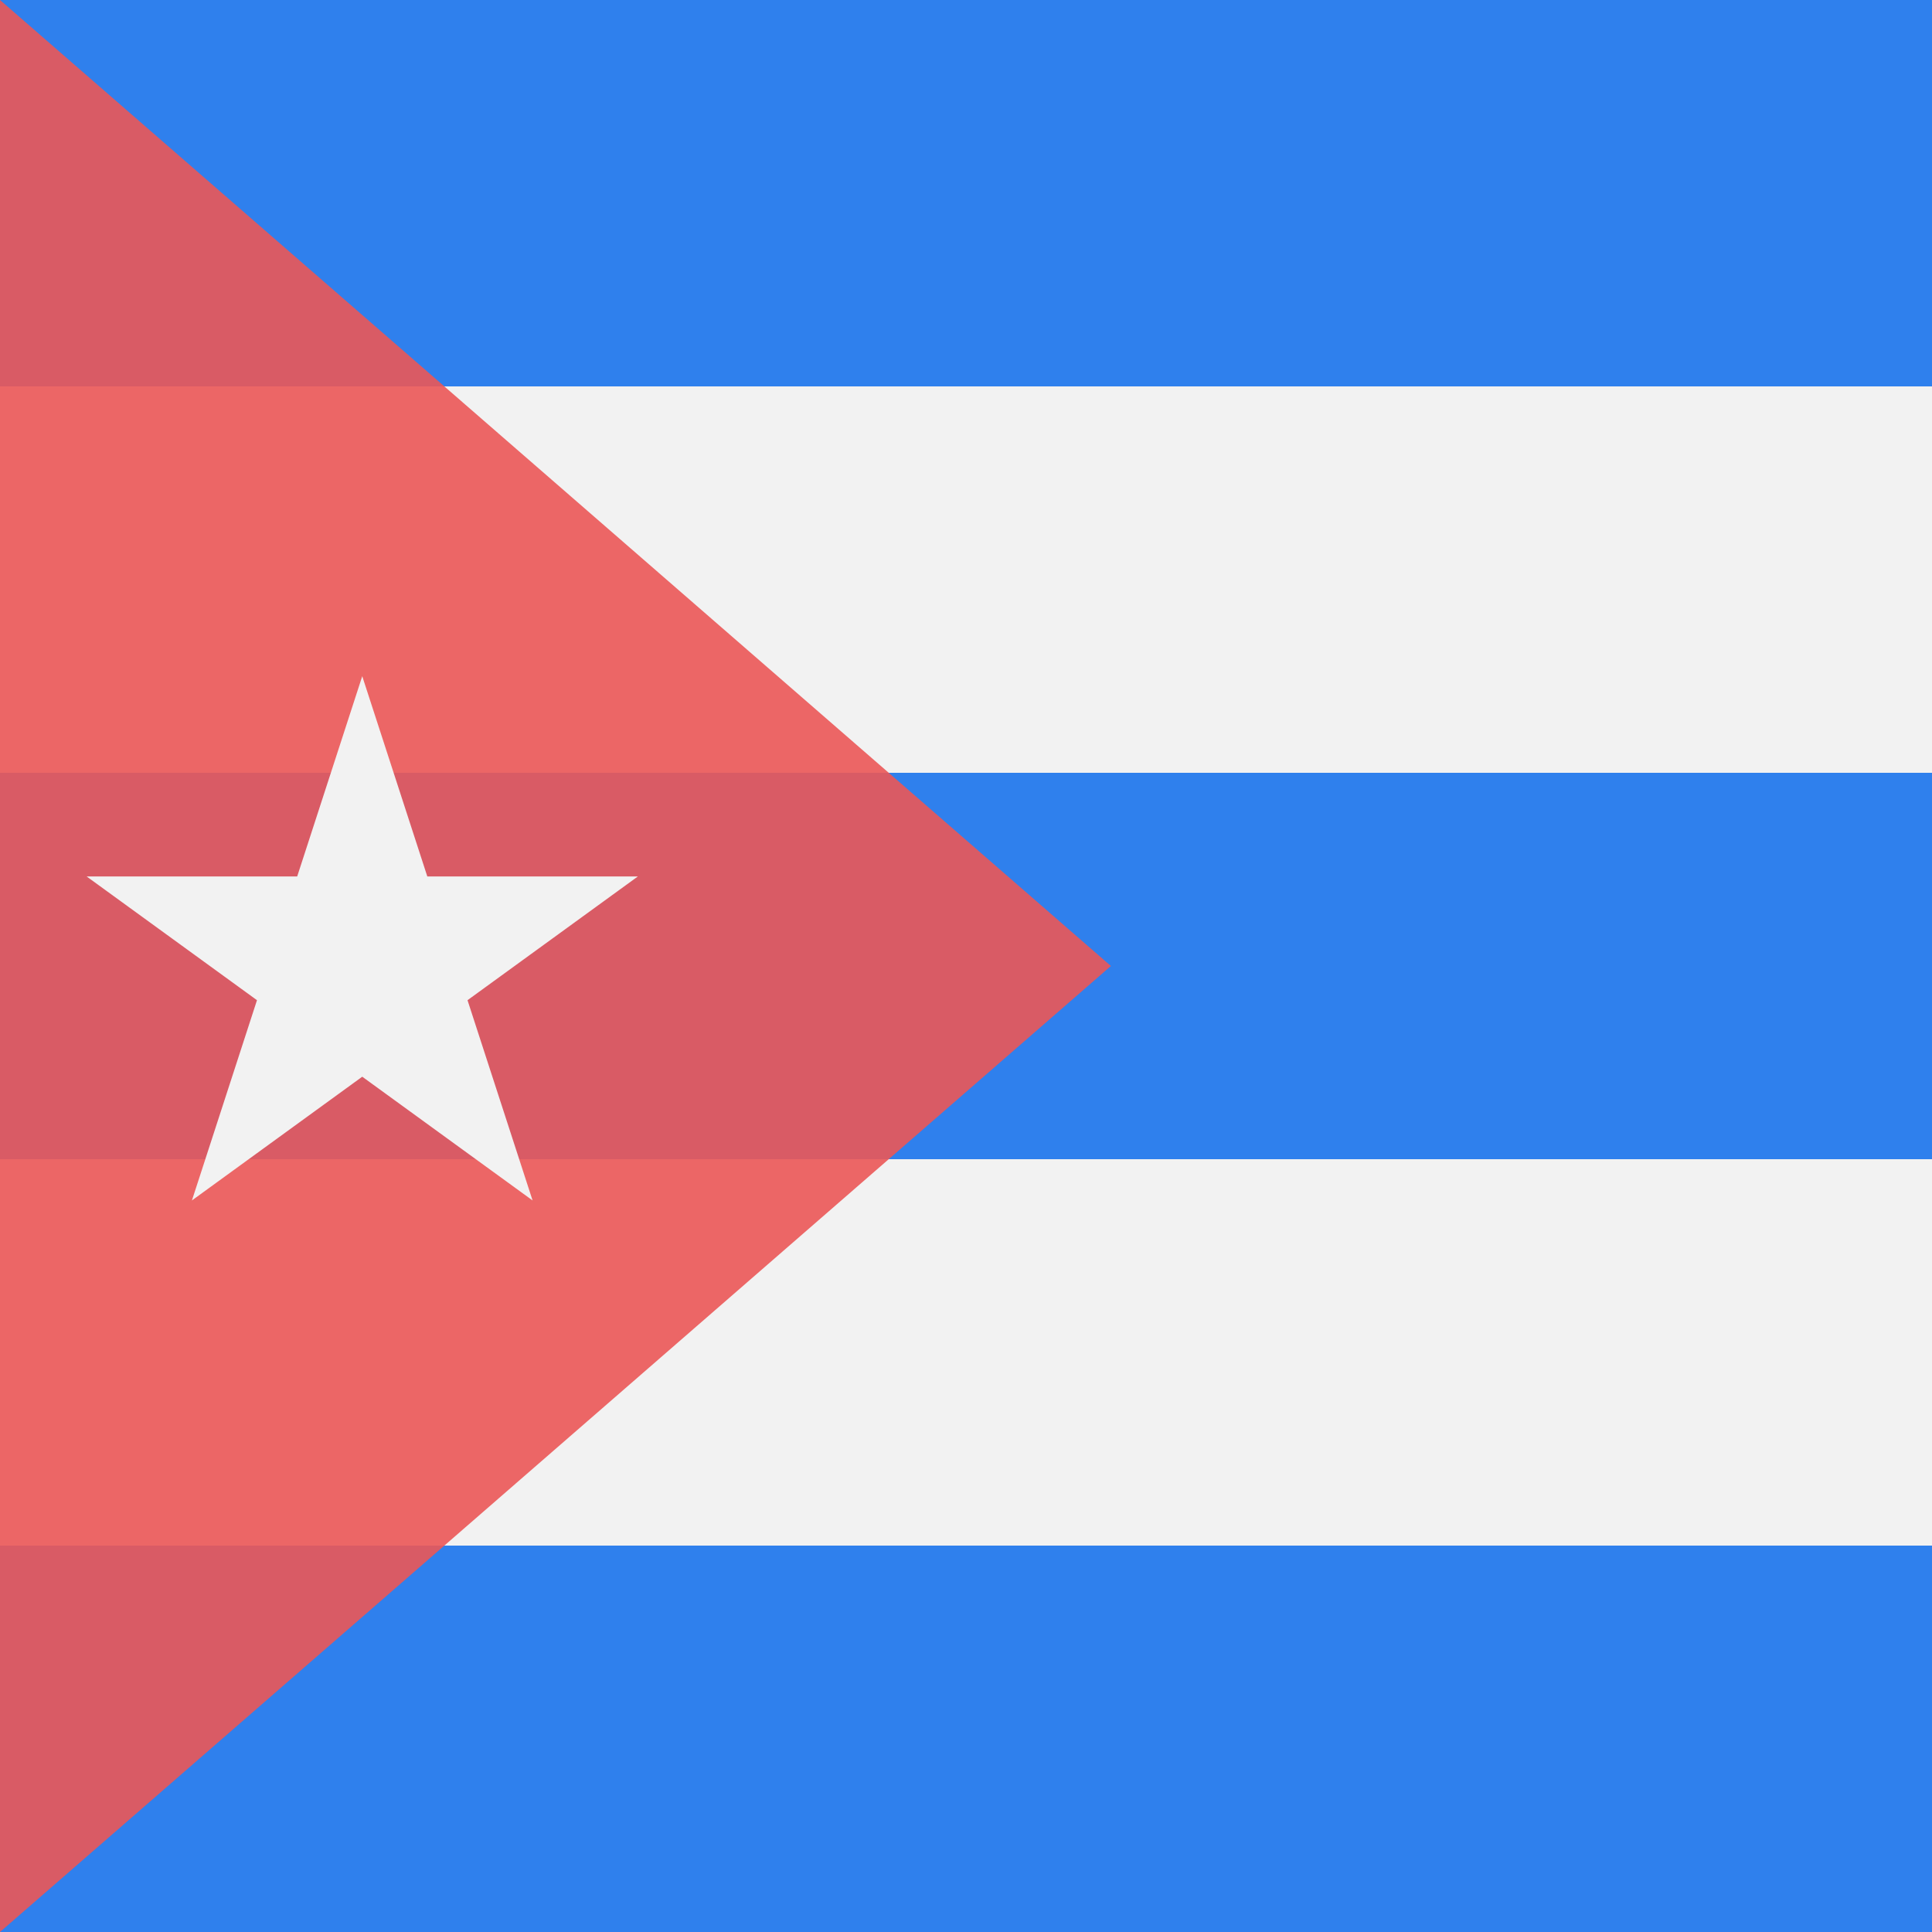 <svg width="80" height="80" viewBox="0 0 80 80" fill="none" xmlns="http://www.w3.org/2000/svg">
<rect width="80" height="80" fill="#F2F2F2"/>
<rect width="80" height="16" fill="#2F80ED"/>
<rect y="64" width="80" height="16" fill="#2F80ED"/>
<rect y="32" width="80" height="16" fill="#2F80ED"/>
<path opacity="0.9" d="M0 0V80L46 40L0 0Z" fill="#EB5757"/>
<path d="M15 28L17.694 36.292H26.413L19.359 41.416L22.053 49.708L15 44.584L7.947 49.708L10.641 41.416L3.587 36.292H12.306L15 28Z" fill="#F2F2F2"/>
</svg>
